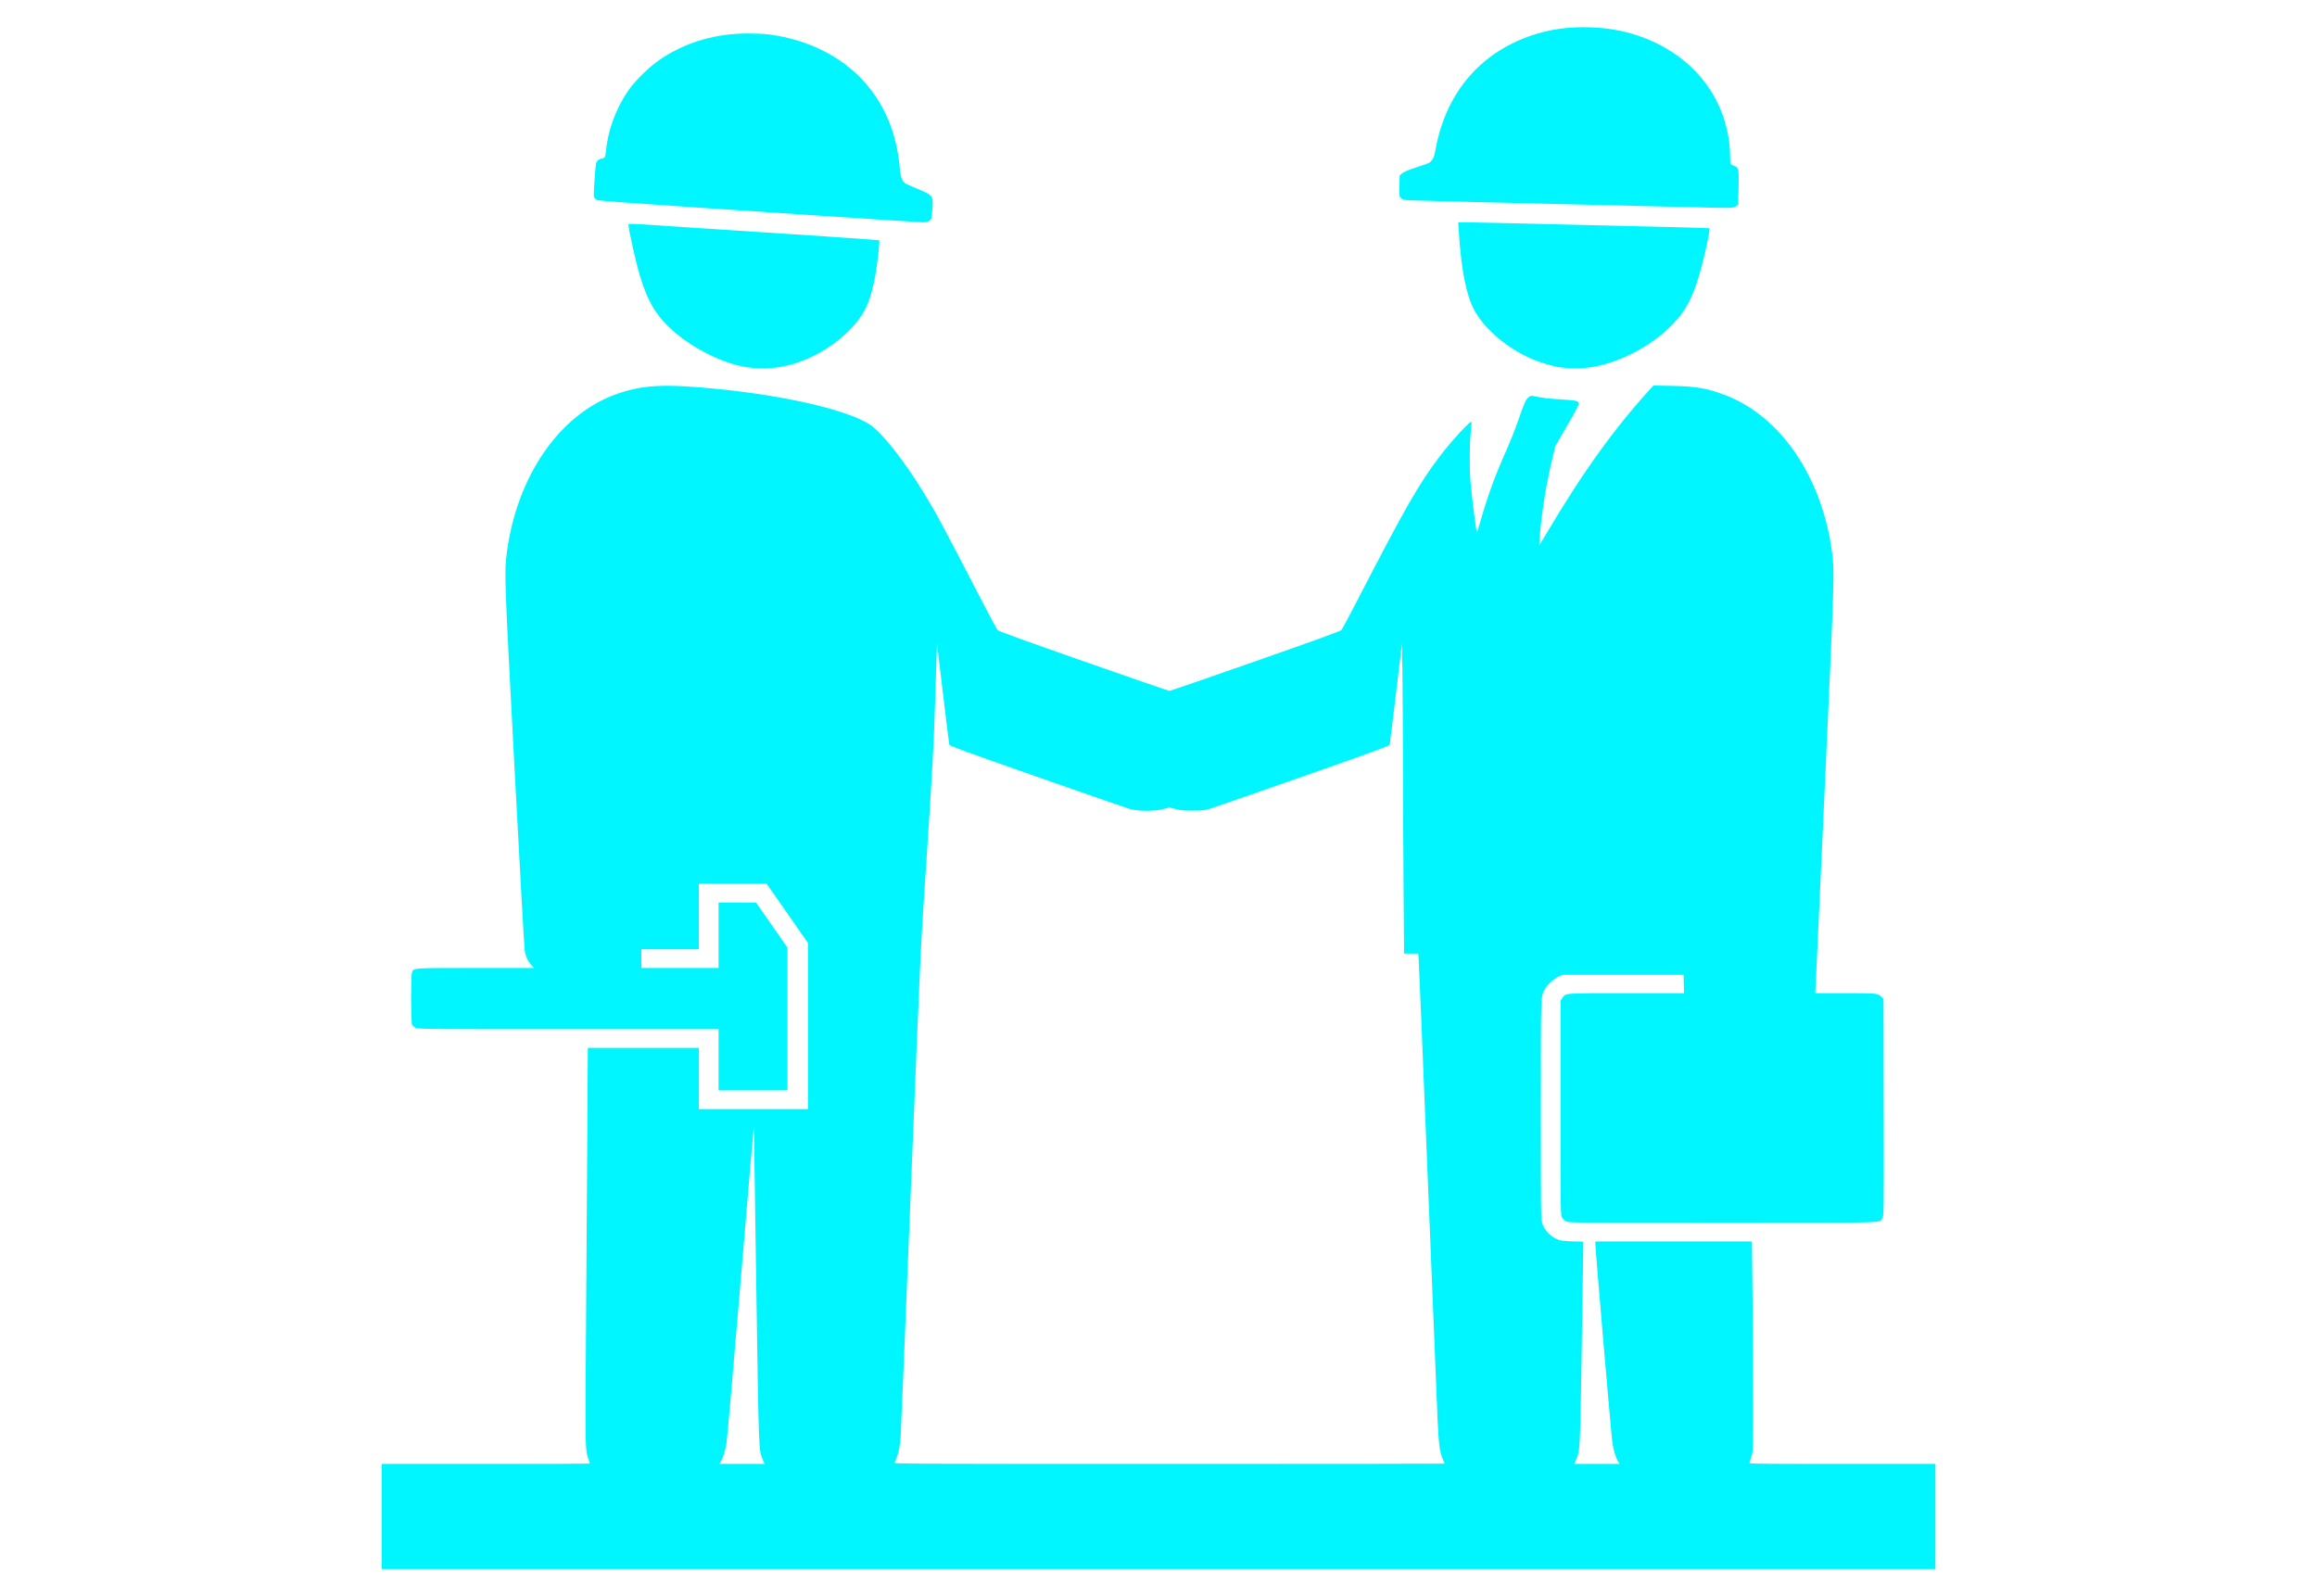 <?xml version="1.0" encoding="UTF-8" standalone="no"?>
<svg
   viewBox="0 0 765 527"
   version="1.1"
   id="svg19"
   sodipodi:docname="logo.svg"
   inkscape:export-filename="logo.svg"
   inkscape:export-xdpi="96"
   inkscape:export-ydpi="96"
   inkscape:version="1.3.2 (091e20e, 2023-11-25, custom)"
   width="765"
   height="527"
   xml:space="preserve"
   xmlns:inkscape="http://www.inkscape.org/namespaces/inkscape"
   xmlns:sodipodi="http://sodipodi.sourceforge.net/DTD/sodipodi-0.dtd"
   xmlns="http://www.w3.org/2000/svg"
   xmlns:svg="http://www.w3.org/2000/svg"><sodipodi:namedview
     id="namedview19"
     pagecolor="#505050"
     bordercolor="#ffffff"
     borderopacity="1"
     inkscape:showpageshadow="0"
     inkscape:pageopacity="0"
     inkscape:pagecheckerboard="1"
     inkscape:deskcolor="#505050"
     inkscape:zoom="0.64"
     inkscape:cx="435.15625"
     inkscape:cy="263.28125"
     inkscape:window-width="1920"
     inkscape:window-height="1009"
     inkscape:window-x="-8"
     inkscape:window-y="-8"
     inkscape:window-maximized="1"
     inkscape:current-layer="svg19" /><defs
     id="defs1"><style
       id="style1">.cls-1{fill:#60a5a5;}</style></defs><path
     style="fill:#00f6ff;fill-opacity:1;fill-rule:nonzero"
     d="M 126,500.672 V 483.325 h 34.375 c 18.906,0 34.375,-0.057 34.375,-0.126 0,-0.07 -0.217,-0.739 -0.483,-1.489 -1.066,-3.009 -1.079,-3.677 -0.795,-41.58 0.149,-19.831 0.345,-49.13 0.437,-65.108 l 0.167,-29.051 H 212.413 230.75 v 10.1 10.1 h 18 18 V 338.731 311.291 l -6.812,-9.747 -6.812,-9.747 -11.188,-0.003 -11.188,-0.003 v 10.812 10.812 h -9.5 -9.5 v 3.089 3.089 h 12.75 12.75 v -10.812 -10.812 l 6.188,0.004 6.188,0.004 5.188,7.446 5.188,7.446 v 23.561 23.561 H 248.625 237.25 v -10.1 -10.1 l -49.562,-3.7e-4 c -46.686,-3.5e-4 -49.613,-0.025 -50.434,-0.416 -0.479,-0.229 -1.012,-0.683 -1.184,-1.01 -0.416,-0.791 -0.454,-16.198 -0.043,-17.319 0.554,-1.51 -0.249,-1.454 20.986,-1.454 h 19.288 l -0.809,-0.876 c -1.096,-1.187 -1.906,-2.925 -2.24,-4.807 -0.153,-0.861 -1.688,-28.299 -3.412,-60.974 -3.34,-63.303 -3.363,-63.953 -2.471,-70.648 3.3,-24.785 16.98,-44.897 35.255,-51.829 8.966,-3.401 16.356,-3.837 34.375,-2.026 23.4,2.351 43.704,7.177 50.625,12.033 3.728,2.616 10.956,11.787 16.816,21.336 4.718,7.688 6.351,10.719 20.366,37.784 2.267,4.378 4.335,8.189 4.595,8.468 0.323,0.346 9.346,3.614 28.375,10.278 15.346,5.374 28.103,9.771 28.348,9.771 0.246,0 13.002,-4.397 28.348,-9.771 18.943,-6.633 28.055,-9.933 28.379,-10.278 0.263,-0.279 2.383,-4.197 4.712,-8.706 16.47,-31.886 20.753,-39.384 27.849,-48.758 3.619,-4.78 10.023,-11.741 10.438,-11.346 0.064,0.061 -0.044,1.552 -0.24,3.314 -0.416,3.738 -0.471,11.91 -0.11,16.298 0.439,5.335 1.944,17.097 2.161,16.89 0.05,-0.048 0.6,-1.841 1.222,-3.986 2.499,-8.614 4.708,-14.634 8.497,-23.148 1.28,-2.875 3.072,-7.407 3.982,-10.07 1.893,-5.538 2.483,-6.819 3.449,-7.489 0.645,-0.447 0.788,-0.457 2.25,-0.159 2.824,0.576 4.012,0.714 8.426,0.985 4.539,0.278 5.424,0.441 5.669,1.046 0.256,0.634 -0.075,1.306 -3.882,7.881 l -3.736,6.452 -0.879,3.648 c -2.099,8.711 -3.437,16.805 -4.245,25.689 -0.175,1.928 -0.236,3.425 -0.136,3.327 0.101,-0.099 1.143,-1.801 2.317,-3.784 11.943,-20.179 22.554,-34.928 34.484,-47.932 l 0.845,-0.921 6.099,0.122 c 8.07,0.161 11.583,0.77 17.599,3.052 18.28,6.933 31.964,27.051 35.254,51.829 0.857,6.455 0.826,7.477 -2.348,76.826 -1.657,36.204 -3.05,66.494 -3.096,67.31 l -0.084,1.485 h 9.832 c 10.634,0 10.829,0.021 12.066,1.295 l 0.625,0.644 0.065,35.773 c 0.065,35.562 0.062,35.777 -0.441,36.552 -1.086,1.671 3.327,1.542 -52.911,1.541 -50.162,-8.8e-4 -50.721,-0.006 -51.527,-0.473 -0.448,-0.26 -1.038,-0.821 -1.312,-1.247 -0.49,-0.764 -0.497,-1.27 -0.498,-36.207 l -9.3e-4,-35.432 0.567,-0.807 c 1.21,-1.722 0.128,-1.638 21.252,-1.639 l 18.945,-3.7e-4 -0.07,-3.03 -0.07,-3.03 h -20 -20 l -1.403,0.655 c -1.574,0.735 -3.646,2.678 -4.446,4.167 -1.327,2.473 -1.276,0.886 -1.276,39.763 0,34.771 0.017,36.101 0.476,37.503 0.786,2.399 2.743,4.391 5.274,5.367 0.844,0.326 2.014,0.46 4.688,0.538 l 3.562,0.104 -0.007,2.647 c -0.004,1.456 -0.228,16.442 -0.498,33.302 -0.527,32.838 -0.532,32.945 -1.85,36.046 l -0.587,1.382 h 7.463 7.463 l -0.472,-0.772 c -0.726,-1.189 -1.437,-3.485 -1.873,-6.049 -0.343,-2.013 -5.639,-63.888 -5.639,-65.876 v -0.733 h 25.845 25.845 l 0.162,13.605 c 0.089,7.483 0.187,23.015 0.217,34.517 0.055,20.812 0.052,20.921 -0.486,22.694 -0.298,0.98 -0.619,1.969 -0.714,2.198 -0.164,0.395 1.393,0.416 30.604,0.416 H 639 v 17.347 17.347 H 382.5 126 Z M 251.855,481.943 c -1.356,-3.192 -1.303,-1.841 -2.101,-53.274 -0.408,-26.336 -0.754,-49.862 -0.768,-52.28 -0.014,-2.418 -0.072,-4.289 -0.128,-4.159 -0.056,0.131 -2.014,23.122 -4.351,51.092 -2.337,27.97 -4.427,51.902 -4.645,53.182 -0.437,2.565 -1.148,4.86 -1.873,6.049 l -0.472,0.772 h 7.463 7.463 z M 477,483.236 c 0,-0.049 -0.237,-0.597 -0.526,-1.219 -1.085,-2.331 -1.462,-5.073 -1.832,-13.307 -0.194,-4.313 -1.662,-40.351 -3.262,-80.083 -1.601,-39.733 -2.965,-72.589 -3.031,-73.014 l -0.121,-0.772 h -2.322 -2.322 l -0.166,-21.07 c -0.091,-11.589 -0.182,-30.49 -0.202,-42.002 -0.02,-11.513 -0.104,-25.049 -0.188,-30.081 l -0.152,-9.149 -1.96,16.397 c -1.078,9.018 -2.014,16.623 -2.081,16.899 -0.104,0.429 -4.31,1.972 -28.79,10.563 -15.768,5.533 -29.569,10.324 -30.669,10.646 -1.73,0.506 -2.489,0.586 -5.625,0.589 -2.969,0.003 -3.985,-0.09 -5.615,-0.517 l -1.99,-0.521 -2.135,0.538 c -3.111,0.783 -8.28,0.741 -11.135,-0.091 -1.1,-0.321 -14.901,-5.111 -30.669,-10.646 -24.426,-8.573 -28.687,-10.137 -28.79,-10.563 -0.066,-0.275 -1.002,-7.879 -2.081,-16.897 l -1.96,-16.397 -0.169,4.634 c -0.093,2.549 -0.293,8.804 -0.445,13.902 -0.42,14.104 -0.863,22.323 -2.766,51.329 -2.234,34.043 -1.798,24.831 -5.486,115.966 -1.64,40.517 -3.052,74.683 -3.138,75.925 -0.249,3.577 -0.779,5.873 -1.99,8.614 -0.175,0.396 4.242,0.416 90.718,0.416 49.996,0 90.902,-0.04 90.902,-0.089 z M 246.804,121.27 c -7.412,-1.027 -17.236,-5.752 -24.001,-11.545 -5.935,-5.082 -8.92,-9.929 -11.547,-18.751 -1.403,-4.712 -3.756,-15.252 -3.756,-16.826 0,-0.368 1.015,-0.331 12.938,0.473 7.116,0.48 25.706,1.704 41.312,2.721 15.606,1.017 28.445,1.91 28.531,1.985 0.238,0.208 -0.467,6.807 -1.17,10.949 -1.366,8.043 -3.055,12.243 -6.656,16.551 -2.988,3.575 -7.241,7.049 -11.636,9.508 -8.008,4.48 -15.78,6.078 -24.015,4.937 z m 268.319,0.009 c -2.477,-0.344 -6.552,-1.56 -9.487,-2.832 -7.871,-3.409 -15.177,-9.542 -18.642,-15.648 -2.855,-5.031 -4.566,-13.579 -5.374,-26.842 l -0.156,-2.555 2.704,-8.1e-4 c 1.487,-4.4e-4 13.729,0.268 27.204,0.597 13.475,0.329 30.891,0.746 38.703,0.927 7.812,0.181 14.268,0.391 14.347,0.466 0.23,0.218 -1.091,6.779 -2.327,11.557 -2.581,9.98 -4.93,14.896 -9.382,19.635 -5.506,5.862 -13.286,10.661 -21.53,13.279 -5.345,1.698 -10.661,2.166 -16.062,1.416 z M 271.125,71.25 c -71.375,-4.758 -73.62,-4.919 -74.263,-5.319 -0.332,-0.207 -0.679,-0.662 -0.772,-1.011 -0.092,-0.349 0.013,-3.035 0.233,-5.969 0.368,-4.894 0.446,-5.38 0.954,-5.893 0.304,-0.308 0.932,-0.627 1.395,-0.71 1.051,-0.187 1.22,-0.503 1.42,-2.643 0.633,-6.78 3.365,-14.103 7.435,-19.934 2.536,-3.632 7.544,-8.367 11.473,-10.846 8.347,-5.266 17.576,-7.861 28,-7.872 2.406,-0.003 5.444,0.132 6.75,0.3 12.977,1.664 24.293,7.332 31.869,15.962 6.791,7.736 10.59,17.217 11.517,28.74 0.171,2.122 0.708,3.64 1.534,4.337 0.271,0.229 2.029,1.049 3.906,1.822 5.6,2.307 5.61,2.321 5.253,6.957 -0.229,2.968 -0.272,3.14 -0.924,3.673 -0.59,0.482 -0.931,0.555 -2.482,0.532 -0.989,-0.015 -15.974,-0.971 -33.299,-2.126 z m 286.75,-2.861 c -4.125,-0.102 -26.175,-0.622 -49,-1.156 -22.825,-0.533 -42.445,-1.032 -43.599,-1.108 -1.778,-0.117 -2.192,-0.226 -2.706,-0.715 -0.595,-0.566 -0.605,-0.642 -0.526,-4.049 l 0.081,-3.472 0.9,-0.723 c 0.624,-0.502 2.152,-1.128 4.994,-2.046 3.899,-1.26 4.128,-1.369 4.796,-2.28 0.542,-0.74 0.814,-1.575 1.199,-3.683 3.615,-19.796 16.372,-33.656 35.527,-38.596 8.81,-2.272 19.99,-2.083 28.959,0.491 20.075,5.761 32.747,21.767 32.75,41.365 2.2e-4,1.809 0.062,1.915 1.375,2.331 1.41,0.447 1.553,1.199 1.392,7.328 l -0.142,5.427 -0.701,0.573 c -0.805,0.658 -1.112,0.664 -15.299,0.312 z"
     id="path1" /></svg>
